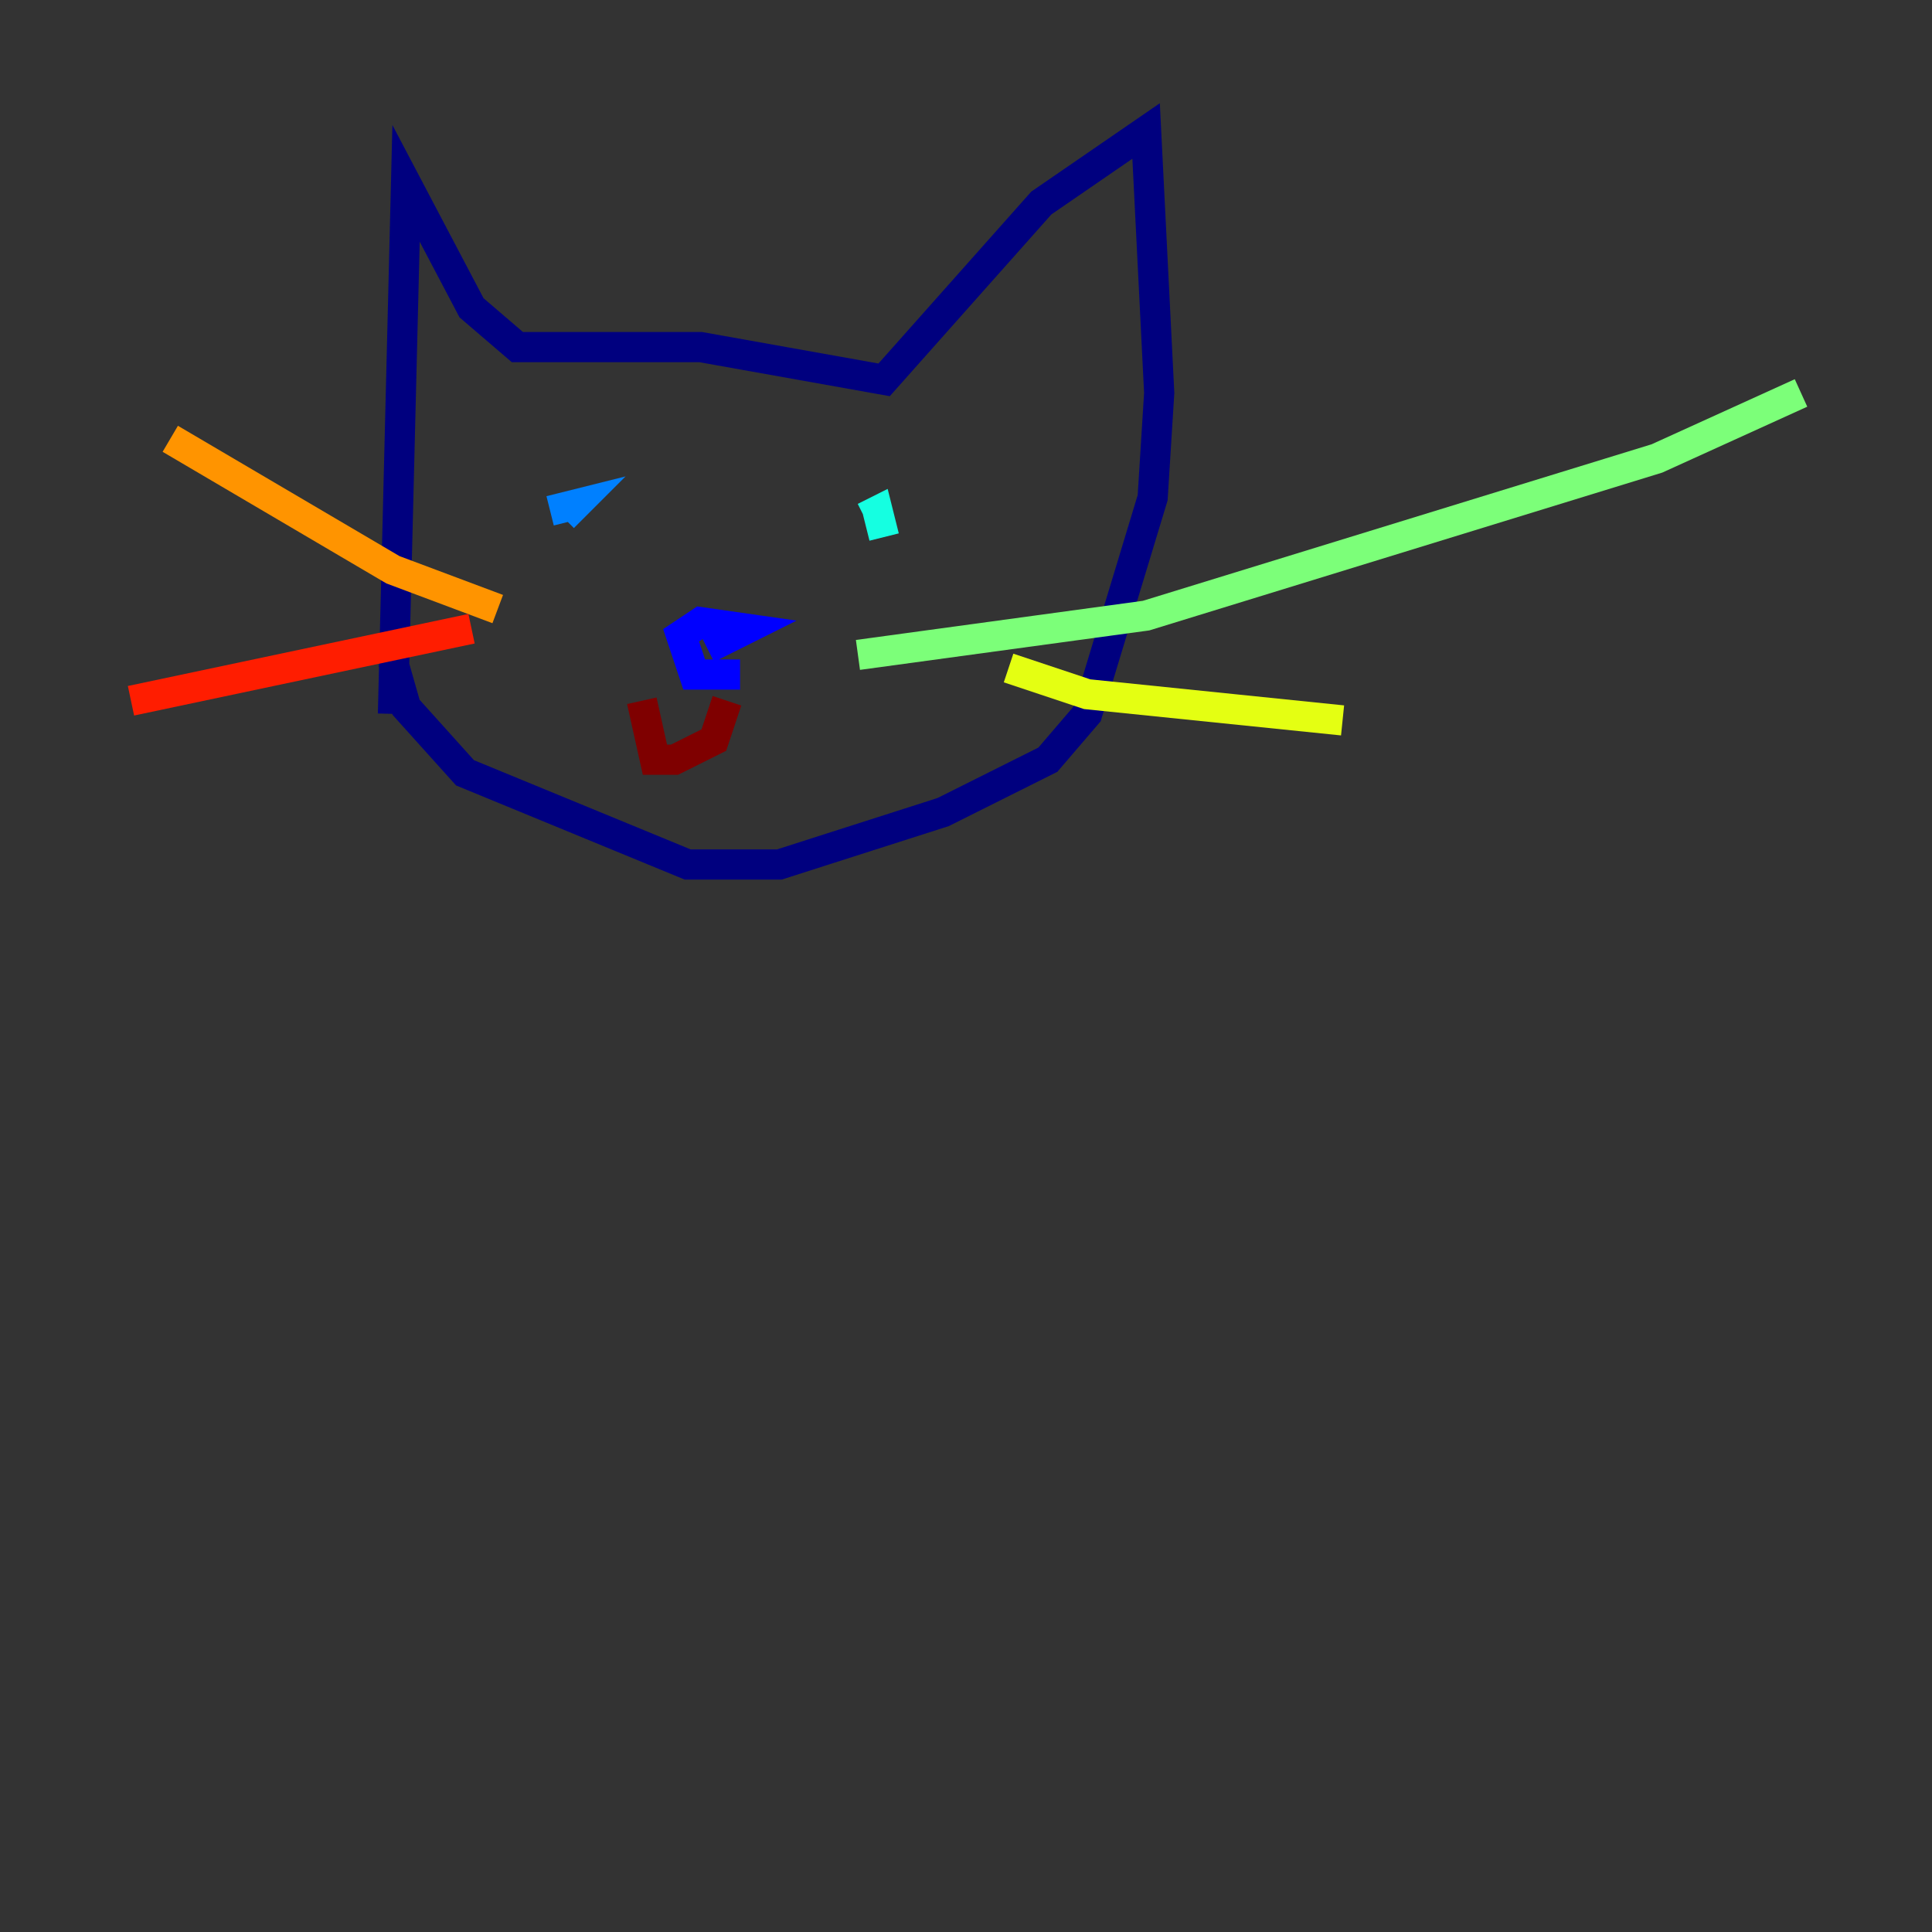 <?xml version="1.0" encoding="utf-8" ?>
<svg baseProfile="tiny" height="128" version="1.2" viewBox="0,0,128,128" width="128" xmlns="http://www.w3.org/2000/svg" xmlns:ev="http://www.w3.org/2001/xml-events" xmlns:xlink="http://www.w3.org/1999/xlink"><rect x="0" y="0" width="128" height="128" fill="#333333" stroke="none"/><defs /><polyline fill="none" points="26.034,47.295 26.902,12.149 31.241,20.393 34.278,22.997 46.427,22.997 58.576,25.166 68.99,13.451 75.932,8.678 76.8,26.034 76.366,32.976 72.027,47.295 69.424,50.332 62.481,53.803 51.634,57.275 45.559,57.275 30.807,51.2 26.902,46.861 26.034,43.824" stroke="#00007f" stroke-width="2" /><polyline fill="none" points="49.031,44.691 45.993,44.691 45.125,42.088 46.427,41.22 49.464,41.654 46.861,42.956" stroke="#0000ff" stroke-width="2" /><polyline fill="none" points="36.447,33.844 38.183,33.41 37.315,34.278" stroke="#0080ff" stroke-width="2" /><polyline fill="none" points="57.275,34.278 58.142,33.844 58.576,35.58" stroke="#15ffe1" stroke-width="2" /><polyline fill="none" points="56.841,43.39 75.932,40.786 109.776,30.373 119.322,26.034" stroke="#7cff79" stroke-width="2" /><polyline fill="none" points="66.82,44.258 72.027,45.993 88.949,47.729" stroke="#e4ff12" stroke-width="2" /><polyline fill="none" points="32.976,40.352 26.034,37.749 11.281,29.071" stroke="#ff9400" stroke-width="2" /><polyline fill="none" points="31.241,41.654 8.678,46.427" stroke="#ff1d00" stroke-width="2" /><polyline fill="none" points="48.163,46.427 47.295,49.031 44.691,50.332 43.39,50.332 42.522,46.427" stroke="#7f0000" stroke-width="2" /></svg>